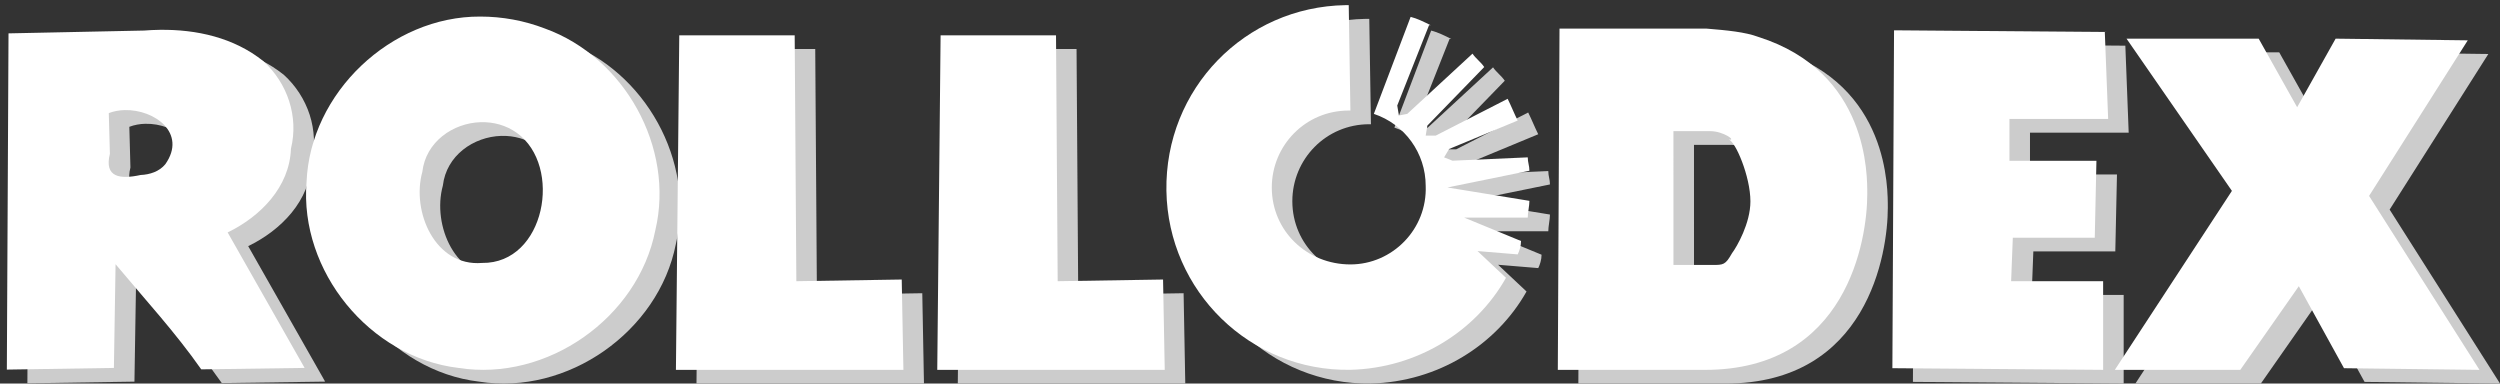 <?xml version="1.0" encoding="UTF-8" standalone="no"?>
<!-- Created with Inkscape (http://www.inkscape.org/) -->

<svg
   xmlns:dc="http://purl.org/dc/elements/1.1/"
   xmlns:cc="http://creativecommons.org/ns#"
   xmlns:rdf="http://www.w3.org/1999/02/22-rdf-syntax-ns#"
   xmlns:svg="http://www.w3.org/2000/svg"
   xmlns="http://www.w3.org/2000/svg"
   xmlns:sodipodi="http://sodipodi.sourceforge.net/DTD/sodipodi-0.dtd"
   xmlns:inkscape="http://www.inkscape.org/namespaces/inkscape"
   width="730"
   height="112"
   viewBox="0 0 193.146 29.633"
   version="1.1"
   id="svg138"
   inkscape:version="0.92.4 (fd57863, 2020-04-02)"
   sodipodi:docname="rollodex-white.svg">
  <rect x="0" y="0" width="193.146" height="29.633" fill="#333333" stroke="none"/>
  <defs
     id="defs132" />
  <sodipodi:namedview
     id="base"
     pagecolor="#ffffff"
     bordercolor="#666666"
     borderopacity="1.0"
     inkscape:pageopacity="0.0"
     inkscape:pageshadow="2"
     inkscape:zoom="0.5339256"
     inkscape:cx="481.13212"
     inkscape:cy="106.72074"
     inkscape:document-units="mm"
     inkscape:current-layer="layer3"
     showgrid="false"
     inkscape:window-width="1213"
     inkscape:window-height="665"
     inkscape:window-x="1347"
     inkscape:window-y="27"
     inkscape:window-maximized="1"
     units="px" />
  <g
     inkscape:groupmode="layer"
     id="layer2"
     inkscape:label="Layer 2"
     transform="translate(0,-267.367)" />
  <g
     inkscape:groupmode="layer"
     id="layer3"
     inkscape:label="Layer 3"
     transform="translate(0,-20.367)">
    <path
       style="clip-rule:evenodd;display:inline;fill:#cccccc;fill-rule:evenodd;stroke-width:0.942"
       d="m 73.998,50 0.258,-25.847 h 8.917 l 0.129,18.998 8.141,-0.13 0.13,6.979 z"
       id="path85-3"
       inkscape:connector-curvature="0" />
    <path
       style="clip-rule:evenodd;display:inline;fill:#cccccc;fill-rule:evenodd;stroke-width:0.942"
       d="m 164.201,23.896 0.258,6.72 h -7.625 v 3.23 h 6.72 l -0.129,5.946 h -6.332 l -0.13,3.359 h 7.108 v 6.848 l -16.282,-0.128 0.128,-26.105 z"
       id="path83-6"
       inkscape:connector-curvature="0" />
    <path
       style="clip-rule:evenodd;display:inline;fill:#cccccc;fill-rule:evenodd;stroke-width:0.942"
       d="m 179.191,43.537 -4.522,6.463 h -9.693 l 9.046,-13.828 -8.142,-11.761 h 10.21 l 2.972,5.299 2.973,-5.299 10.209,0.13 -7.624,12.019 8.529,13.44 -10.467,-0.129 z"
       id="path81-7"
       inkscape:connector-curvature="0" />
    <path
       style="clip-rule:evenodd;display:inline;fill:#cccccc;fill-rule:evenodd;stroke-width:0.942"
       d="m 115.739,40.822 3.103,0.257 c 0.129,-0.257 0.257,-0.646 0.257,-1.034 l -4.393,-1.81 h 4.912 c 0,-0.388 0.129,-0.905 0.129,-1.293 l -6.334,-1.034 6.334,-1.292 c 0,-0.388 -0.129,-0.647 -0.129,-1.034 l -5.817,0.258 -0.646,-0.258 0.388,-0.647 5.298,-2.197 c -0.259,-0.517 -0.517,-1.163 -0.776,-1.68 l -5.557,2.844 h -0.774 l 0.129,-0.775 4.393,-4.523 c -0.257,-0.388 -0.646,-0.647 -0.905,-1.035 l -5.039,4.652 -0.648,0.129 -0.128,-0.773 2.455,-6.203 h 0.131 c -0.519,-0.258 -1.036,-0.517 -1.552,-0.646 l -2.842,7.495 c 2.391,0.799 4.004,3.036 4.006,5.557 0.129,3.359 -2.584,6.074 -5.816,6.074 -3.36,0 -6.074,-2.586 -6.074,-5.945 0,-3.231 2.585,-5.944 5.944,-5.944 h 0.129 l -0.129,-8.142 h -0.258 c -7.754,0.129 -13.958,6.462 -13.828,14.345 0.128,7.753 6.462,13.956 14.216,13.828 5.168,-0.129 9.692,-2.972 12.019,-7.108 z"
       id="path79-5"
       inkscape:connector-curvature="0" />
    <path
       style="clip-rule:evenodd;display:inline;fill:#cccccc;fill-rule:evenodd;stroke-width:0.942"
       d="M 122.073,23.636 121.941,50 h 11.372 c 10.986,0 12.536,-10.079 12.536,-13.57 0,-1.422 0.13,-9.435 -8.399,-12.148 -1.034,-0.388 -2.455,-0.517 -4.005,-0.646 z m 8.802,7.921 h 2.844 c 1.034,0 2.069,0.775 1.422,0.646 0.517,0.129 1.681,2.844 1.681,4.782 0,1.681 -1.035,3.489 -1.423,4.005 -0.517,0.905 -0.647,0.905 -1.549,0.905 h -2.974 z"
       id="path77-3"
       inkscape:connector-curvature="0" />
    <path
       style="clip-rule:evenodd;display:inline;fill:#cccccc;fill-rule:evenodd;stroke-width:0.942"
       d="m 53.809,50 c 0.086,-8.616 0.172,-17.231 0.258,-25.847 2.972,0 5.945,0 8.917,0 0.043,6.333 0.086,12.665 0.129,18.998 2.714,-0.043 5.427,-0.087 8.141,-0.13 0.043,2.326 0.087,4.653 0.13,6.979 -5.858,0 -11.717,0 -17.575,0 z"
       id="path73-5"
       inkscape:connector-curvature="0" />
    <path
       style="clip-rule:evenodd;display:inline;fill:#cccccc;fill-rule:evenodd;stroke-width:0.942"
       d="m 13.933,23.73 c -0.407,0.005 -0.813,0.025 -1.217,0.056 -3.49,0.072 -6.98,0.145 -10.471,0.218 -0.043,8.659 -0.086,17.317 -0.129,25.976 2.757,-0.043 5.514,-0.086 8.271,-0.129 0.043,-2.671 0.086,-5.342 0.129,-8.013 2.359,2.822 4.62,5.272 6.619,8.124 2.662,-0.037 5.323,-0.075 7.985,-0.112 -1.982,-3.489 -3.963,-6.978 -5.945,-10.467 2.532,-1.227 4.786,-3.505 4.89,-6.469 0.611,-2.49 -0.274,-5.074 -2.138,-6.769 -2.274,-1.816 -5.146,-2.452 -7.994,-2.415 z m -2.706,6.201 c 2.31,-0.054 4.821,1.786 3.133,4.181 -0.463,0.569 -1.204,0.804 -1.912,0.834 -1.593,0.347 -2.824,0.186 -2.371,-1.638 -0.028,-1.048 -0.056,-2.096 -0.085,-3.144 0.386,-0.148 0.807,-0.224 1.235,-0.234 z"
       id="path71-6"
       inkscape:connector-curvature="0" />
    <path
       style="clip-rule:evenodd;display:inline;fill:#cccccc;fill-rule:evenodd;stroke-width:0.942"
       d="m 38.688,22.706 c -6.89,-0.031 -13.141,5.887 -13.417,12.784 -0.562,6.877 4.879,13.55 11.735,14.36 6.824,1.086 13.88,-3.857 15.21,-10.632 1.515,-6.383 -2.389,-13.376 -8.532,-15.589 -1.59,-0.612 -3.293,-0.924 -4.996,-0.923 z m 0.043,8.16 c 0.977,-0.028 1.963,0.232 2.792,0.83 3.56,2.56 2.194,10.107 -2.69,10.044 -3.644,0.298 -5.465,-3.976 -4.618,-7.033 0.266,-2.322 2.367,-3.78 4.516,-3.842 z"
       id="path67-2"
       inkscape:connector-curvature="0" />
  </g>
  <g
     inkscape:label="Layer 1"
     inkscape:groupmode="layer"
     id="layer1"
     transform="translate(0,-267.367)"
     style="display:inline">
    <path
       style="clip-rule:evenodd;display:inline;fill:#ffffff;fill-rule:evenodd;stroke-width:0.942"
       d="m 72.411,295.941 0.258,-25.847 h 8.917 l 0.129,18.998 8.141,-0.13 0.13,6.979 z"
       id="path85"
       inkscape:connector-curvature="0" />
    <path
       style="clip-rule:evenodd;display:inline;fill:#ffffff;fill-rule:evenodd;stroke-width:0.942"
       d="m 162.614,269.838 0.258,6.72 h -7.625 v 3.23 h 6.72 l -0.129,5.946 h -6.332 l -0.13,3.359 h 7.108 v 6.848 l -16.282,-0.128 0.128,-26.105 z"
       id="path83"
       inkscape:connector-curvature="0" />
    <path
       style="clip-rule:evenodd;display:inline;fill:#ffffff;fill-rule:evenodd;stroke-width:0.942"
       d="m 177.603,289.479 -4.522,6.463 h -9.693 l 9.046,-13.828 -8.142,-11.761 h 10.21 l 2.972,5.299 2.973,-5.299 10.209,0.13 -7.624,12.019 8.529,13.44 -10.467,-0.129 z"
       id="path81"
       inkscape:connector-curvature="0" />
    <path
       style="clip-rule:evenodd;display:inline;fill:#ffffff;fill-rule:evenodd;stroke-width:0.942"
       d="m 114.152,286.764 3.103,0.257 c 0.129,-0.257 0.257,-0.646 0.257,-1.034 l -4.393,-1.81 h 4.912 c 0,-0.388 0.129,-0.905 0.129,-1.293 l -6.334,-1.034 6.334,-1.292 c 0,-0.388 -0.129,-0.647 -0.129,-1.034 l -5.817,0.258 -0.646,-0.258 0.388,-0.647 5.298,-2.197 c -0.259,-0.517 -0.517,-1.163 -0.776,-1.68 l -5.557,2.844 h -0.774 l 0.129,-0.775 4.393,-4.523 c -0.257,-0.388 -0.646,-0.647 -0.905,-1.035 l -5.039,4.652 -0.648,0.129 -0.128,-0.773 2.455,-6.203 h 0.131 c -0.519,-0.258 -1.036,-0.517 -1.552,-0.646 l -2.842,7.495 c 2.391,0.799 4.004,3.036 4.006,5.557 0.129,3.359 -2.584,6.074 -5.816,6.074 -3.36,0 -6.074,-2.586 -6.074,-5.945 0,-3.231 2.585,-5.944 5.944,-5.944 h 0.129 l -0.129,-8.142 h -0.258 c -7.754,0.129 -13.958,6.462 -13.828,14.345 0.128,7.753 6.462,13.956 14.216,13.828 5.168,-0.129 9.692,-2.972 12.019,-7.108 z"
       id="path79"
       inkscape:connector-curvature="0" />
    <path
       style="clip-rule:evenodd;display:inline;fill:#ffffff;fill-rule:evenodd;stroke-width:0.942"
       d="m 120.485,269.578 -0.131,26.364 h 11.372 c 10.986,0 12.536,-10.079 12.536,-13.57 0,-1.422 0.13,-9.435 -8.399,-12.148 -1.034,-0.388 -2.455,-0.517 -4.005,-0.646 z m 8.802,7.921 h 2.844 c 1.034,0 2.069,0.775 1.422,0.646 0.517,0.129 1.681,2.844 1.681,4.782 0,1.681 -1.035,3.489 -1.423,4.005 -0.517,0.905 -0.647,0.905 -1.549,0.905 h -2.974 z"
       id="path77"
       inkscape:connector-curvature="0" />
    <path
       style="clip-rule:evenodd;display:inline;fill:#ffffff;fill-rule:evenodd;stroke-width:0.942"
       d="m 52.221,295.941 c 0.086,-8.616 0.172,-17.231 0.258,-25.847 2.972,0 5.945,0 8.917,0 0.043,6.333 0.086,12.665 0.129,18.998 2.714,-0.043 5.427,-0.087 8.141,-0.13 0.043,2.326 0.087,4.653 0.13,6.979 -5.858,0 -11.717,0 -17.575,0 z"
       id="path73"
       inkscape:connector-curvature="0" />
    <path
       style="clip-rule:evenodd;display:inline;fill:#ffffff;fill-rule:evenodd;stroke-width:0.942"
       d="m 12.346,269.671 c -0.407,0.005 -0.813,0.025 -1.217,0.056 -3.49,0.072 -6.98,0.145 -10.471,0.218 -0.043,8.659 -0.086,17.317 -0.129,25.976 2.757,-0.043 5.514,-0.086 8.271,-0.129 0.043,-2.671 0.086,-5.342 0.129,-8.013 2.359,2.822 4.62,5.272 6.619,8.124 2.662,-0.037 5.323,-0.075 7.985,-0.112 -1.982,-3.489 -3.963,-6.978 -5.945,-10.467 2.532,-1.227 4.786,-3.505 4.89,-6.469 0.611,-2.49 -0.274,-5.074 -2.138,-6.769 -2.274,-1.816 -5.146,-2.452 -7.994,-2.415 z m -2.706,6.201 c 2.31,-0.054 4.821,1.786 3.133,4.181 -0.463,0.569 -1.204,0.804 -1.912,0.834 -1.593,0.347 -2.824,0.186 -2.371,-1.638 -0.028,-1.048 -0.056,-2.096 -0.085,-3.144 0.386,-0.148 0.807,-0.224 1.235,-0.234 z"
       id="path71"
       inkscape:connector-curvature="0" />
    <path
       style="clip-rule:evenodd;display:inline;fill:#ffffff;fill-rule:evenodd;stroke-width:0.942"
       d="m 37.101,268.647 c -6.89,-0.031 -13.141,5.887 -13.417,12.784 -0.562,6.877 4.879,13.55 11.735,14.36 6.824,1.086 13.88,-3.857 15.21,-10.632 1.515,-6.383 -2.389,-13.376 -8.532,-15.589 -1.59,-0.612 -3.293,-0.924 -4.996,-0.923 z m 0.043,8.16 c 0.977,-0.028 1.963,0.232 2.792,0.83 3.56,2.56 2.194,10.107 -2.69,10.044 -3.644,0.298 -5.465,-3.976 -4.618,-7.033 0.266,-2.322 2.367,-3.78 4.516,-3.842 z"
       id="path67"
       inkscape:connector-curvature="0" />
  </g>
</svg>
